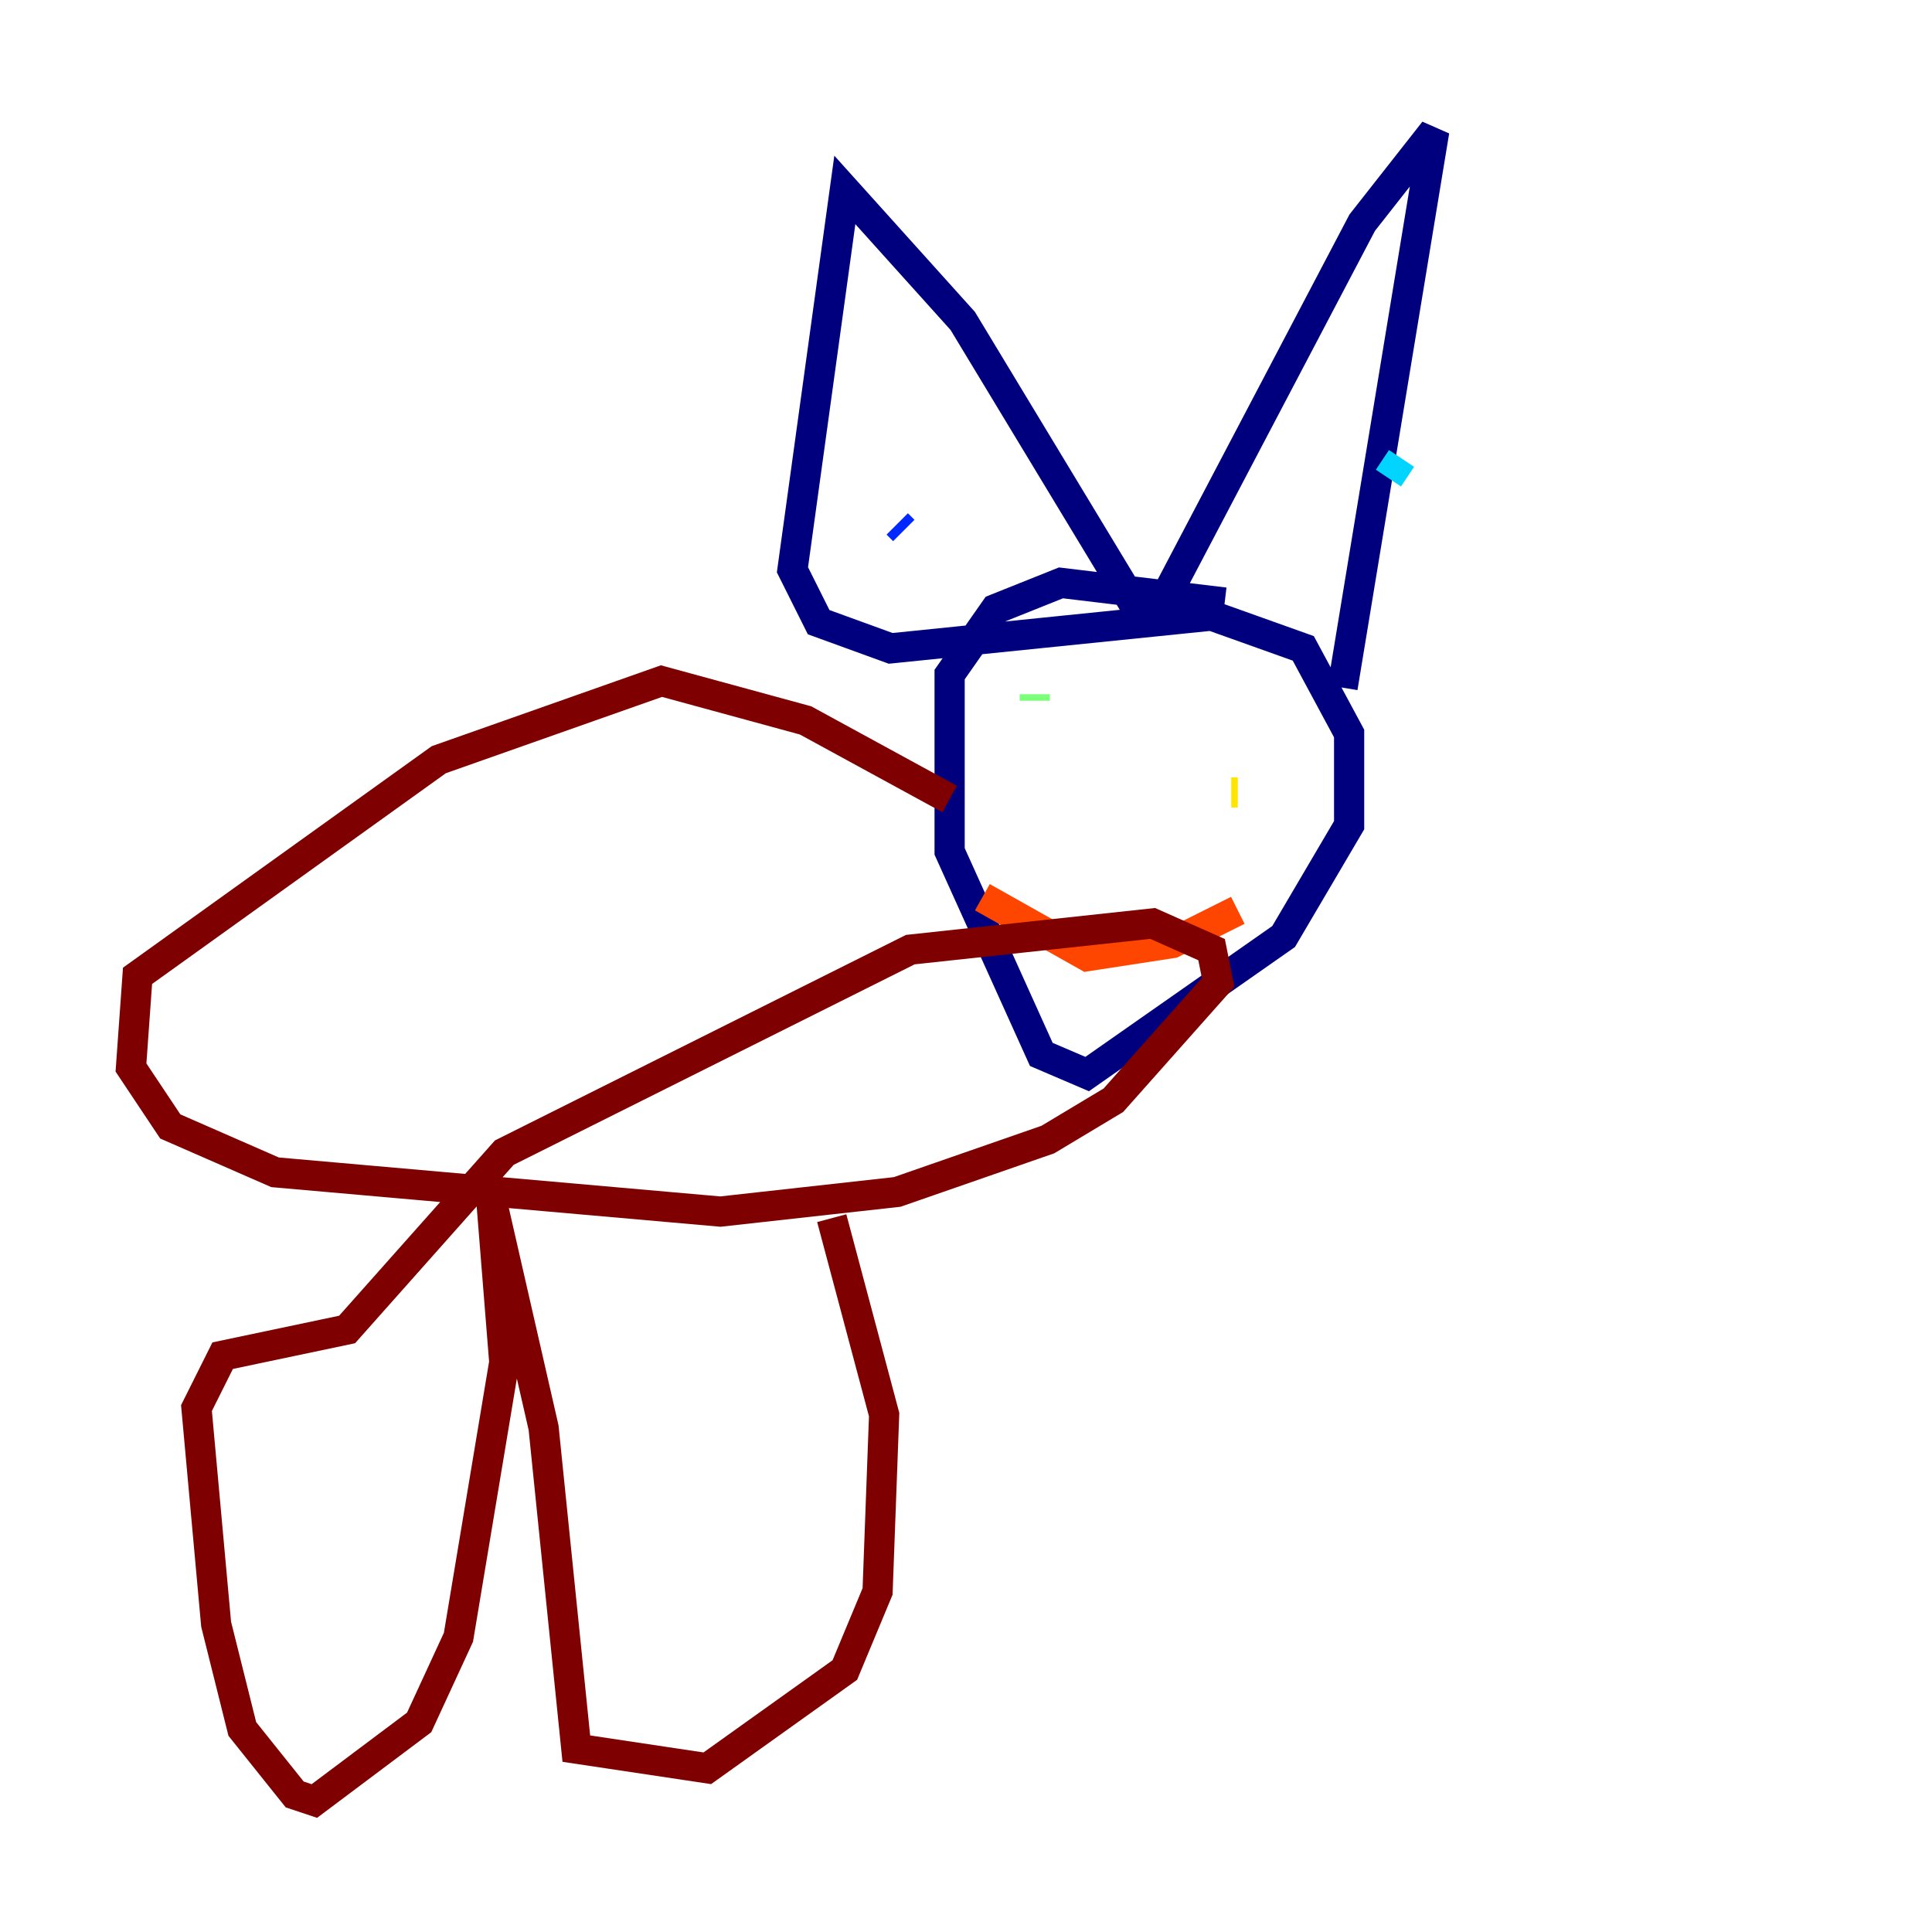 <?xml version="1.0" encoding="utf-8" ?>
<svg baseProfile="tiny" height="128" version="1.2" viewBox="0,0,128,128" width="128" xmlns="http://www.w3.org/2000/svg" xmlns:ev="http://www.w3.org/2001/xml-events" xmlns:xlink="http://www.w3.org/1999/xlink"><defs /><polyline fill="none" points="81.139,39.919 70.291,38.617 65.953,40.352 62.915,44.691 62.915,56.407 68.99,69.858 72.027,71.159 85.044,62.047 89.383,54.671 89.383,48.597 86.346,42.956 80.271,40.786 59.01,42.956 54.237,41.22 52.502,37.749 55.973,12.583 63.783,21.261 75.064,39.919 76.8,40.352 90.251,14.752 95.024,8.678 88.949,45.559" stroke="#00007f" stroke-width="2" /><polyline fill="none" points="59.444,34.712 59.878,35.146" stroke="#0028ff" stroke-width="2" /><polyline fill="none" points="92.854,30.373 91.986,31.675" stroke="#00d4ff" stroke-width="2" /><polyline fill="none" points="68.556,45.993 68.556,46.427" stroke="#7cff79" stroke-width="2" /><polyline fill="none" points="81.573,52.502 82.007,52.502" stroke="#ffe500" stroke-width="2" /><polyline fill="none" points="65.085,59.444 72.027,63.349 77.668,62.481 82.007,60.312" stroke="#ff4600" stroke-width="2" /><polyline fill="none" points="62.915,52.936 53.37,47.729 43.824,45.125 29.071,50.332 9.112,64.651 8.678,70.725 11.281,74.63 18.224,77.668 47.729,80.271 59.444,78.969 69.424,75.498 73.763,72.895 80.705,65.085 80.271,62.915 76.366,61.18 60.312,62.915 33.41,76.366 22.997,88.081 14.752,89.817 13.017,93.288 14.319,107.607 16.054,114.549 19.525,118.888 20.827,119.322 27.77,114.115 30.373,108.475 33.41,90.251 32.542,79.403 36.014,94.59 38.183,115.851 46.861,117.153 55.973,110.644 58.142,105.437 58.576,93.722 55.105,80.705" stroke="#7f0000" stroke-width="2" /></svg>